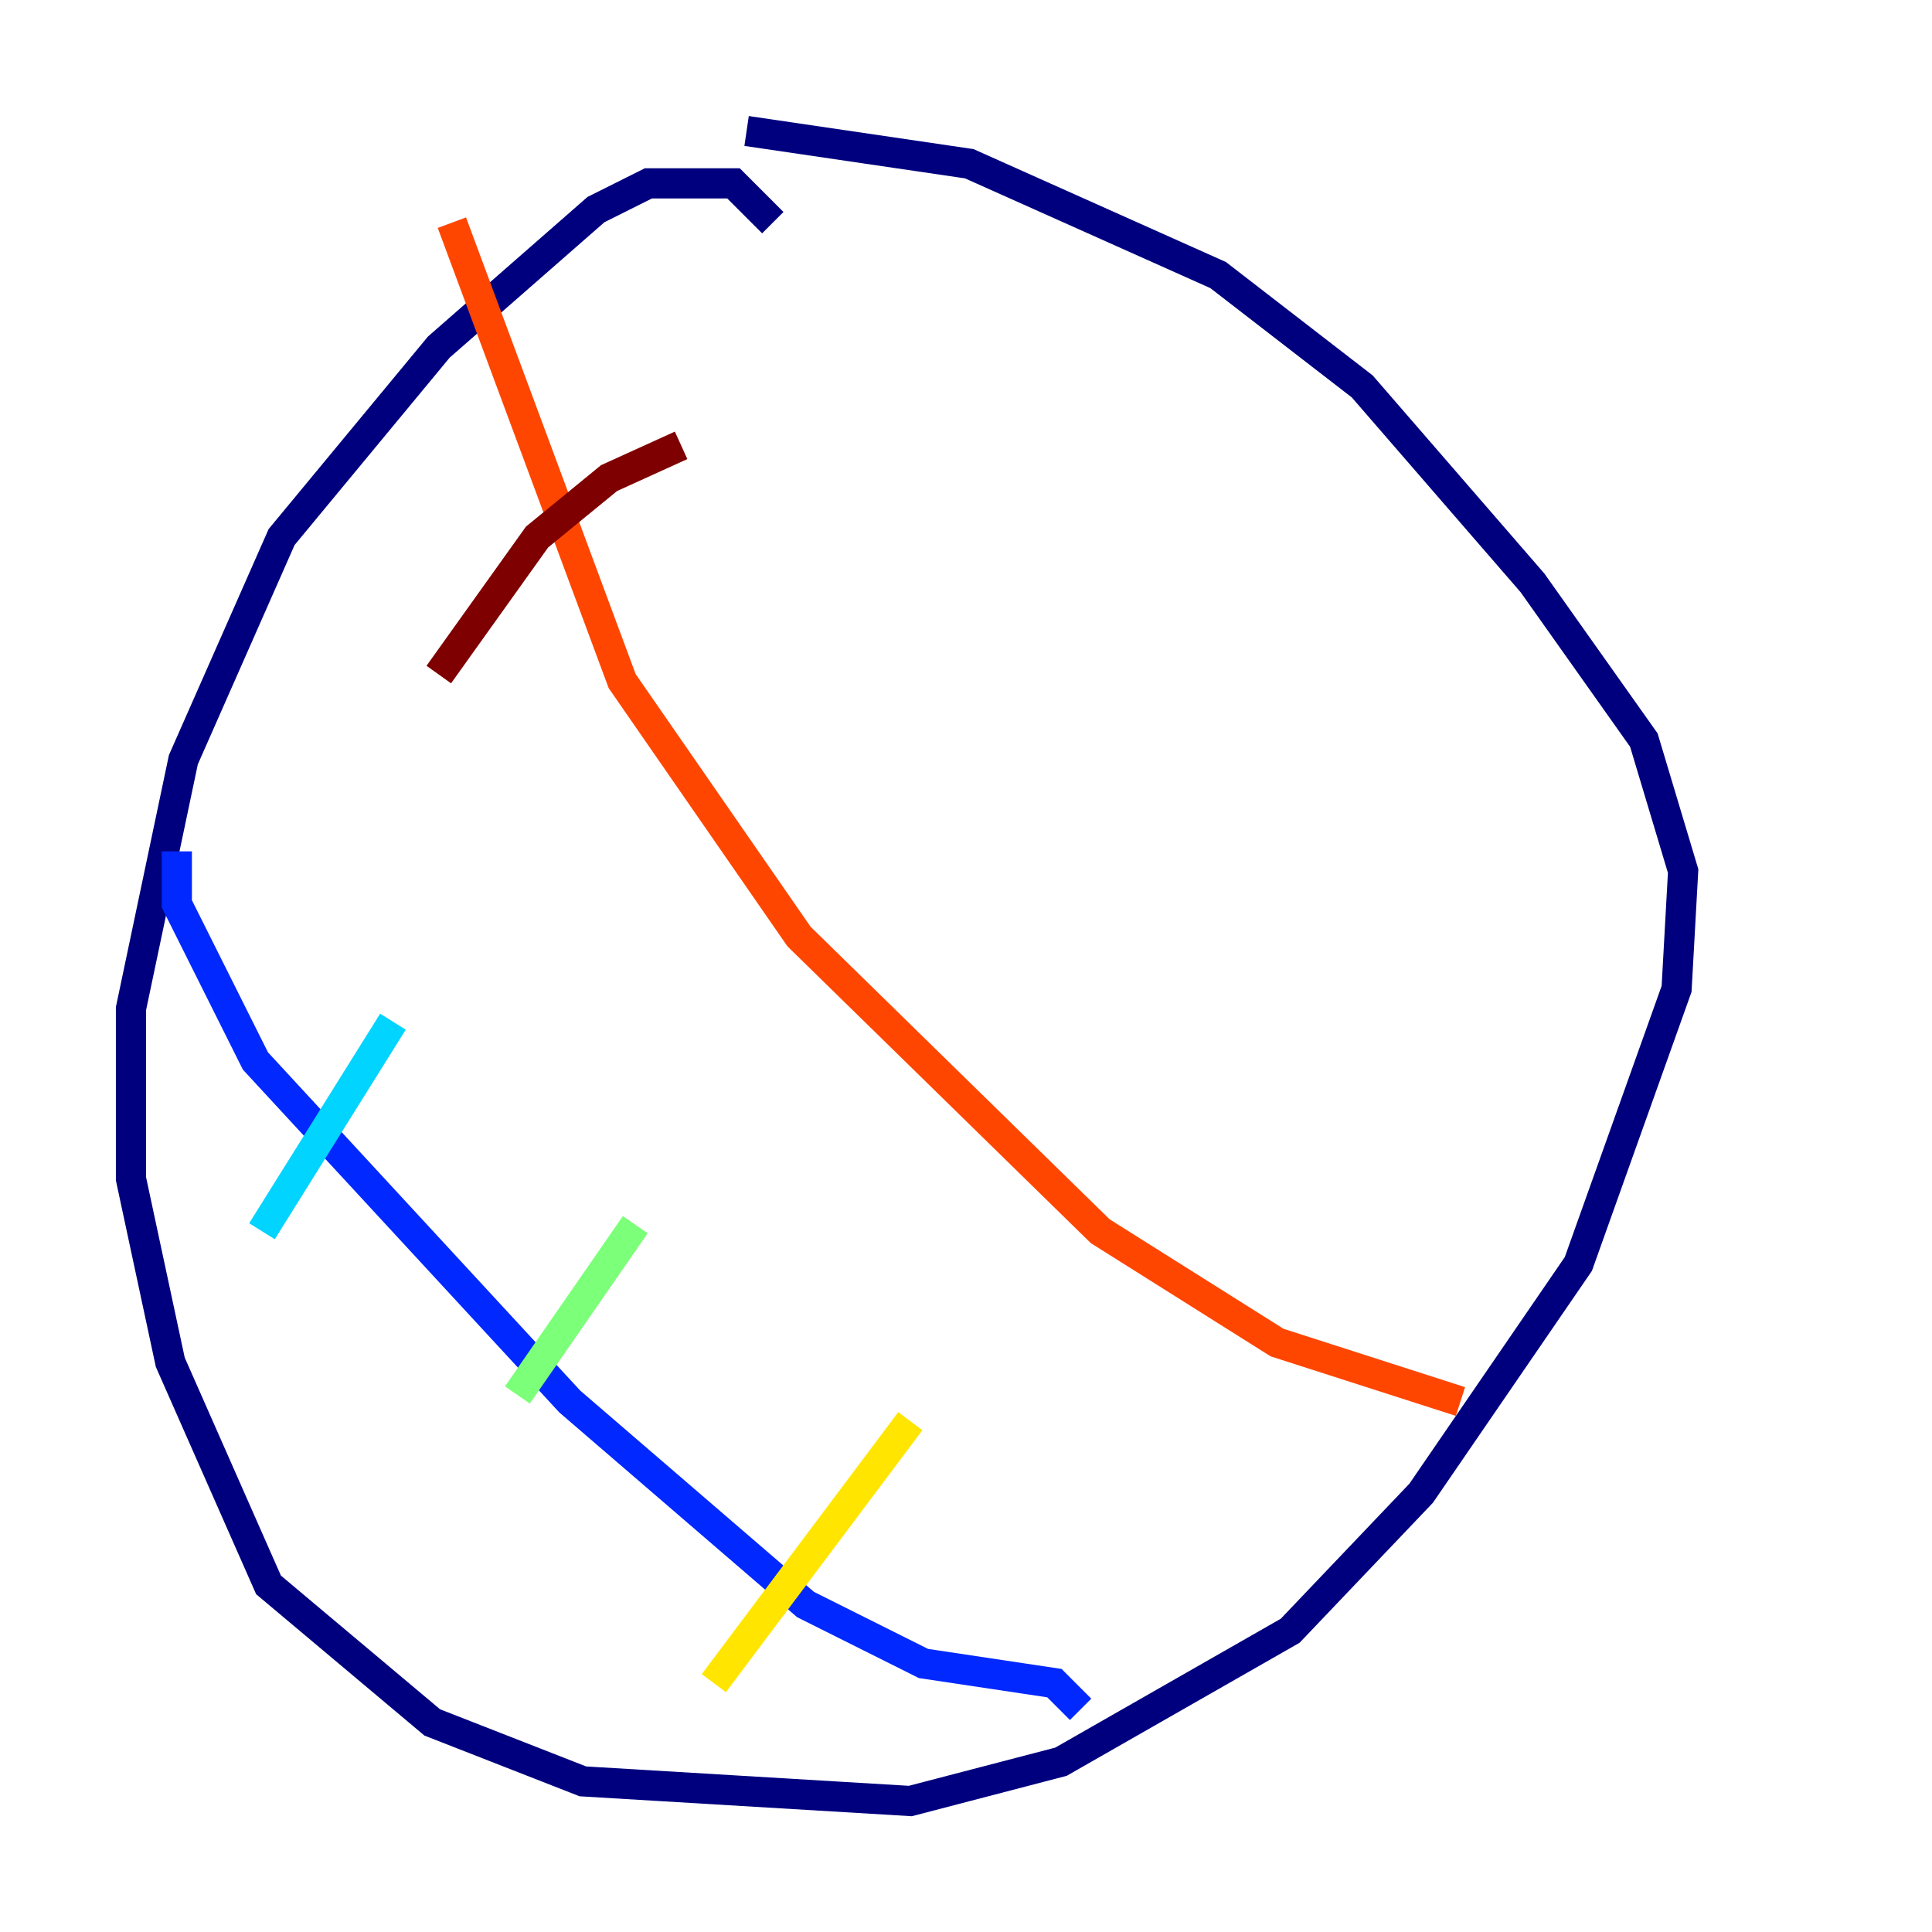 <?xml version="1.0" encoding="utf-8" ?>
<svg baseProfile="tiny" height="128" version="1.2" viewBox="0,0,128,128" width="128" xmlns="http://www.w3.org/2000/svg" xmlns:ev="http://www.w3.org/2001/xml-events" xmlns:xlink="http://www.w3.org/1999/xlink"><defs /><polyline fill="none" points="51.2,14.752 48.597,12.149 42.956,12.149 39.485,13.885 29.071,22.997 18.658,35.58 12.149,50.332 8.678,66.82 8.678,78.102 11.281,90.251 17.79,105.003 28.637,114.115 38.617,118.02 60.312,119.322 70.291,116.719 85.478,108.041 94.156,98.929 104.57,83.742 111.078,65.519 111.512,57.709 108.909,49.031 101.532,38.617 90.251,25.6 80.705,18.224 64.217,10.848 49.464,8.678" stroke="#00007f" stroke-width="2" /><polyline fill="none" points="71.593,113.248 69.858,111.512 61.18,110.21 53.37,106.305 37.749,92.854 16.922,70.291 11.715,59.878 11.715,56.407" stroke="#0028ff" stroke-width="2" /><polyline fill="none" points="17.356,81.573 26.034,67.688" stroke="#00d4ff" stroke-width="2" /><polyline fill="none" points="34.278,92.42 42.088,81.139" stroke="#7cff79" stroke-width="2" /><polyline fill="none" points="47.295,111.512 60.312,94.156" stroke="#ffe500" stroke-width="2" /><polyline fill="none" points="96.759,92.854 84.61,88.949 72.895,81.573 52.936,62.047 41.22,45.125 29.939,14.752" stroke="#ff4600" stroke-width="2" /><polyline fill="none" points="29.071,44.691 35.58,35.58 40.352,31.675 45.125,29.505" stroke="#7f0000" stroke-width="2" /></svg>